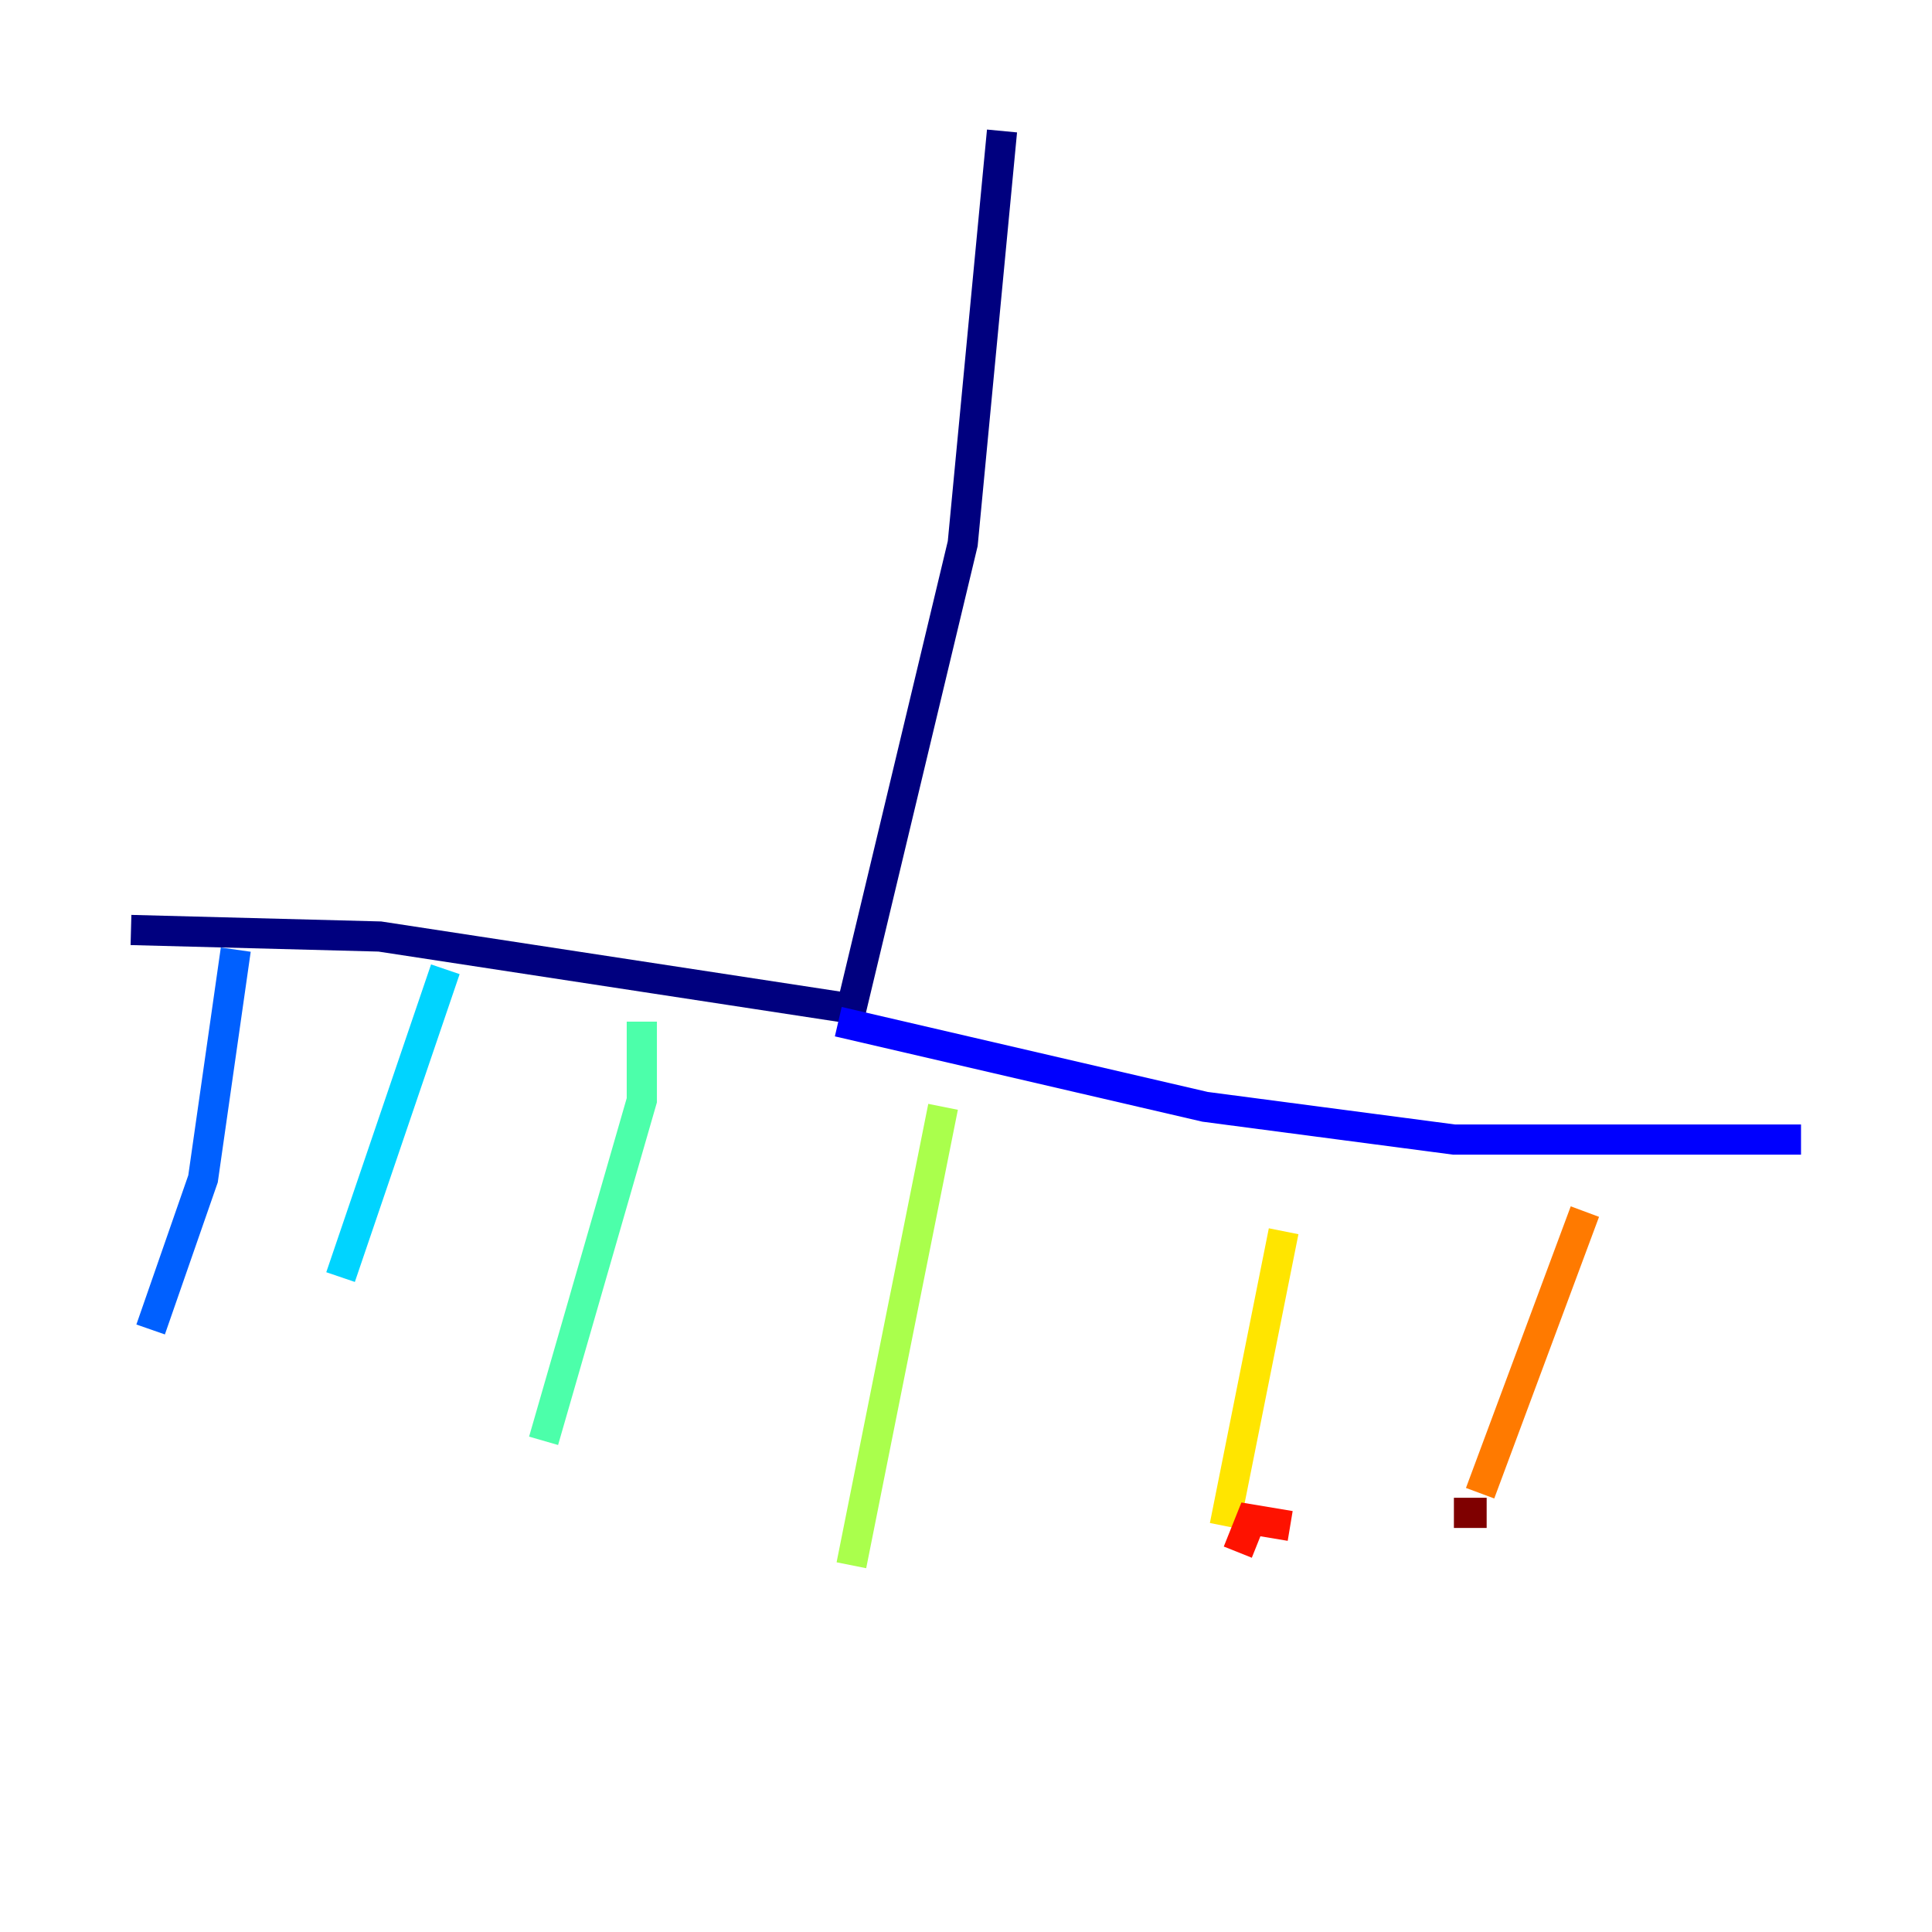 <?xml version="1.0" encoding="utf-8" ?>
<svg baseProfile="tiny" height="128" version="1.2" viewBox="0,0,128,128" width="128" xmlns="http://www.w3.org/2000/svg" xmlns:ev="http://www.w3.org/2001/xml-events" xmlns:xlink="http://www.w3.org/1999/xlink"><defs /><polyline fill="none" points="66.386,8.678 63.783,36.014 56.407,66.82 25.166,62.047 8.678,61.614" stroke="#00007f" stroke-width="2" /><polyline fill="none" points="55.539,67.688 79.837,73.329 96.325,75.498 119.322,75.498" stroke="#0000fe" stroke-width="2" /><polyline fill="none" points="15.62,62.915 13.451,78.102 9.98,88.081" stroke="#0060ff" stroke-width="2" /><polyline fill="none" points="29.505,64.217 22.563,84.61" stroke="#00d4ff" stroke-width="2" /><polyline fill="none" points="42.522,67.688 42.522,72.895 36.014,95.458" stroke="#4cffaa" stroke-width="2" /><polyline fill="none" points="62.481,73.329 56.407,103.702" stroke="#aaff4c" stroke-width="2" /><polyline fill="none" points="85.044,81.573 81.139,101.098" stroke="#ffe500" stroke-width="2" /><polyline fill="none" points="105.003,80.271 98.061,98.929" stroke="#ff7a00" stroke-width="2" /><polyline fill="none" points="85.478,101.098 82.875,100.664 82.007,102.834" stroke="#fe1200" stroke-width="2" /><polyline fill="none" points="96.325,100.231 98.495,100.231" stroke="#7f0000" stroke-width="2" /></svg>